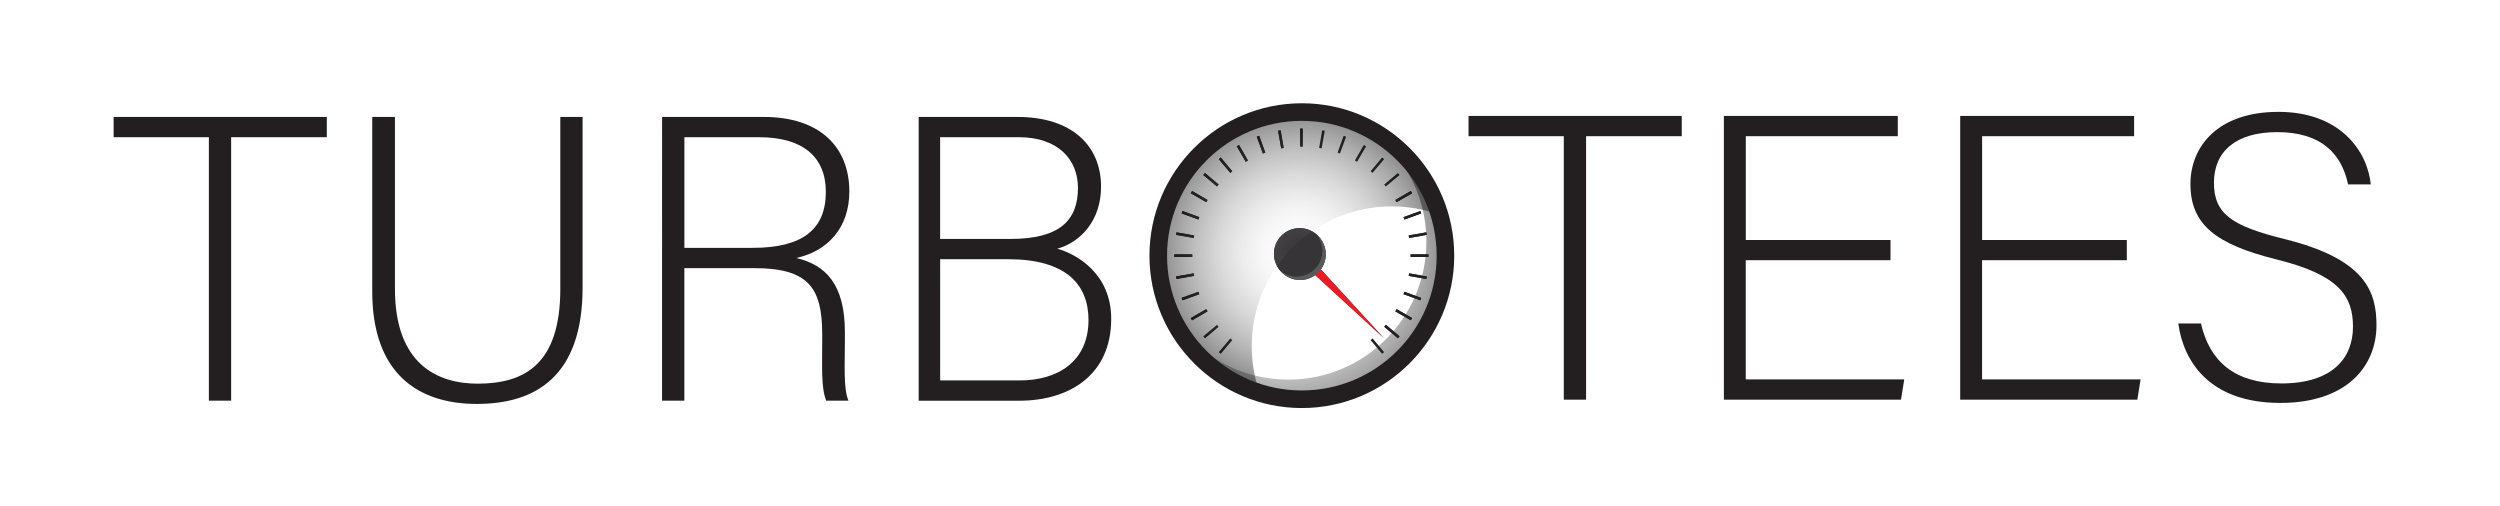 <?xml version="1.0" encoding="UTF-8"?>
<svg id="Layer_1" data-name="Layer 1" xmlns="http://www.w3.org/2000/svg" xmlns:xlink="http://www.w3.org/1999/xlink" viewBox="0 0 820.26 166.02">
  <defs>
    <style>
      .cls-1, .cls-2 {
        fill: #fff;
      }

      .cls-3 {
        filter: url(#drop-shadow-4);
      }

      .cls-4 {
        fill: #363436;
      }

      .cls-2 {
        filter: url(#drop-shadow-3);
      }

      .cls-5 {
        filter: url(#drop-shadow-1);
      }

      .cls-6 {
        filter: url(#drop-shadow-6);
      }

      .cls-7 {
        fill: url(#radial-gradient);
      }

      .cls-8 {
        filter: url(#drop-shadow-5);
      }

      .cls-9 {
        fill: url(#radial-gradient-2);
        opacity: .43;
      }

      .cls-10 {
        filter: url(#drop-shadow-2);
      }

      .cls-11 {
        fill: #ed1c24;
      }

      .cls-12 {
        fill: #231f20;
      }

      .cls-13 {
        fill: #58595b;
      }
    </style>
    <filter id="drop-shadow-1" filterUnits="userSpaceOnUse">
      <feOffset dx="0" dy="0"/>
      <feGaussianBlur result="blur" stdDeviation="5"/>
      <feFlood flood-color="#000" flood-opacity=".75"/>
      <feComposite in2="blur" operator="in"/>
      <feComposite in="SourceGraphic"/>
    </filter>
    <filter id="drop-shadow-2" filterUnits="userSpaceOnUse">
      <feOffset dx="0" dy="0"/>
      <feGaussianBlur result="blur-2" stdDeviation="5"/>
      <feFlood flood-color="#000" flood-opacity=".75"/>
      <feComposite in2="blur-2" operator="in"/>
      <feComposite in="SourceGraphic"/>
    </filter>
    <filter id="drop-shadow-3" filterUnits="userSpaceOnUse">
      <feOffset dx="0" dy="0"/>
      <feGaussianBlur result="blur-3" stdDeviation="5"/>
      <feFlood flood-color="#000" flood-opacity=".75"/>
      <feComposite in2="blur-3" operator="in"/>
      <feComposite in="SourceGraphic"/>
    </filter>
    <radialGradient id="radial-gradient" cx="426.45" cy="84.13" fx="414.1" fy="84.13" r="72.02" gradientUnits="userSpaceOnUse">
      <stop offset="0" stop-color="#fff"/>
      <stop offset=".16" stop-color="#fbfbfb"/>
      <stop offset=".29" stop-color="#f1f1f1"/>
      <stop offset=".41" stop-color="#e0e0e0"/>
      <stop offset=".52" stop-color="#c8c8c8"/>
      <stop offset=".63" stop-color="#a9a9a9"/>
      <stop offset=".74" stop-color="#838383"/>
      <stop offset=".84" stop-color="#565656"/>
      <stop offset=".94" stop-color="#232323"/>
      <stop offset="1" stop-color="#000"/>
    </radialGradient>
    <filter id="drop-shadow-4" filterUnits="userSpaceOnUse">
      <feOffset dx="0" dy="0"/>
      <feGaussianBlur result="blur-4" stdDeviation="5"/>
      <feFlood flood-color="#000" flood-opacity=".75"/>
      <feComposite in2="blur-4" operator="in"/>
      <feComposite in="SourceGraphic"/>
    </filter>
    <radialGradient id="radial-gradient-2" cx="426.01" cy="82.72" fx="426.01" fy="82.72" r="44.8" gradientUnits="userSpaceOnUse">
      <stop offset="0" stop-color="#fff" stop-opacity="0"/>
      <stop offset=".98" stop-color="#000"/>
    </radialGradient>
    <filter id="drop-shadow-5" filterUnits="userSpaceOnUse">
      <feOffset dx="0" dy="0"/>
      <feGaussianBlur result="blur-5" stdDeviation="5"/>
      <feFlood flood-color="#000" flood-opacity=".75"/>
      <feComposite in2="blur-5" operator="in"/>
      <feComposite in="SourceGraphic"/>
    </filter>
    <filter id="drop-shadow-6" filterUnits="userSpaceOnUse">
      <feOffset dx="0" dy="0"/>
      <feGaussianBlur result="blur-6" stdDeviation="5"/>
      <feFlood flood-color="#000" flood-opacity=".75"/>
      <feComposite in2="blur-6" operator="in"/>
      <feComposite in="SourceGraphic"/>
    </filter>
  </defs>
  <g class="cls-5">
    <path class="cls-1" d="M781.17,74.65c3.54-.46,6.83-2.16,9.24-4.85,2.84-3.16,4.21-7.38,3.76-11.61-1.96-18.53-16.71-37.22-45.24-37.22-14.89,0-25.76,4.89-32.95,12.08-1.85-6.22-7.6-10.75-14.39-10.75h-57.06c-3.97,0-7.56,1.53-10.24,4.03-2.68-2.5-6.29-4.03-10.24-4.03h-57.06c-2.49,0-4.84,.61-6.92,1.69-2.07-1.08-4.42-1.69-6.91-1.69h-69.95c-7.81,0-14.22,5.96-14.93,13.59-10.97-9.38-25.2-15.04-40.75-15.04-21.51,0-40.49,10.82-51.78,27.32-5.07-15.67-20.09-25.54-40.51-25.54h-32.45c-8.29,0-15,6.71-15,15v1.01c-7.41-10.05-20.02-16.01-35.8-16.01h-33.39c-5.59,0-10.45,3.05-13.04,7.57-2.57-4.52-7.44-7.57-13.02-7.57h-7.32c-8.29,0-15,6.71-15,15v56.39c0,9.86-2.23,13.1-3.19,14.03-1.78,1.72-5.85,2.09-8.94,2.09-5.12,0-12.13,0-12.13-16.12V37.63c0-8.29-6.72-15-15-15h-7.46c-2.7,0-5.25,.72-7.44,1.98-2.19-1.26-4.74-1.98-7.44-1.98H38.66c-8.29,0-15,6.71-15,15v6.65c0,8.28,6.71,15,15,15h16.25v71.44c0,8.29,6.71,15,15,15h7.32c8.27,0,15-6.71,15-15V59.28h16.27v35.53c0,21.11,8.18,33.17,15.05,39.58,8.68,8.11,20.54,12.4,34.27,12.4,14.52,0,26.24-4.12,34.87-12.25,4.79-4.5,8.43-10.07,10.91-16.67v12.85c0,8.29,6.71,15,15,15h7.32c8.27,0,15-6.71,15-15v-28.49h7.87c3.89,0,5.93,.39,6.86,.65,.21,.86,.48,2.64,.48,6.03v2.4c0,1.24,0,2.47,0,3.68-.07,8.28-.13,15.44,2.57,21.7,2.38,5.48,7.8,9.03,13.78,9.03h7.31c4.47,0,8.68-1.99,11.5-5.37,2.76,3.29,6.89,5.37,11.51,5.37h32.98c20.06,0,35.23-9.26,41.72-24.28,11.45,15.13,29.6,24.9,50.04,24.9,34.65,0,62.75-28.09,62.75-62.74,0-8.75-1.79-17.09-5.03-24.66h14.21v71.45c0,8.29,6.72,15,15,15h7.31c8.29,0,15-6.71,15-15V58.94h15.22v71.45c0,8.29,6.72,15,15,15h58.12c3.68,0,7.07-1.33,9.7-3.56,2.62,2.22,6.01,3.56,9.72,3.56h58.12c6.27,0,11.75-3.87,13.96-9.51,7.7,6.37,18.51,10.58,32.99,10.58,17.46,0,28.06-6.25,33.88-11.49,8.14-7.34,12.64-17.66,12.64-29.05,0-13.42-4.84-23.69-14.95-31.27Zm-524.05-10.4c-.59,.33-2.91,1.33-8.72,1.33h-7.48v-6.3h9.46c4.18,0,6.22,.8,6.74,1.15,.07,.23,.2,.82,.2,1.8,0,1.11-.11,1.73-.2,2.02Zm67.72-4.97h10.79c2.68,0,3.99,.56,4.33,.8,.04,.11,.1,.38,.1,.82,0,.38-.02,.69-.05,.94-.96,.32-3.1,.82-7.16,.82h-8.01v-3.38Zm11.2,49.79h-11.2v-9.76h7.34c7.72,0,10.22,1.74,10.63,2.09,.47,.38,.7,1.34,.7,2.86,0,2.14,0,4.81-7.47,4.81Zm293.49,.05c-1.1-.25-2.22-.38-3.35-.38h-37v-9.1h32.48c2.89,0,5.58-.82,7.87-2.23v11.71Zm0-43.9c-2.29-1.41-4.98-2.23-7.87-2.23h-32.48v-4.05h34.87c1.93,0,3.77-.37,5.48-1.04v7.32Zm71.7,42.22c.06,.43,.13,.87,.2,1.3h-34.72v-9.1h32.47c1.11,0,2.18-.12,3.2-.34-1.13,2.53-1.54,5.34-1.15,8.14Zm-2.05-44.45h-32.47v-4.05h34.88c1.21,0,2.38-.14,3.51-.41-.01,.37-.03,.74-.03,1.11,0,1.62,.09,3.17,.25,4.66-1.86-.84-3.95-1.31-6.14-1.31Zm43.61-3.75c0-.32,.02-.55,.03-.71,.56-.28,2.21-.92,5.72-.92,7.46,0,7.95,2.22,8.59,5.29,.08,.33,.16,.65,.24,.97-.87-.24-1.78-.47-2.7-.7-7.49-1.86-10.61-3.2-11.88-3.91v-.02Zm-26.7,31.15c-1.09,0-2.16,.12-3.19,.34,.83-1.86,1.28-3.92,1.28-6.09v-.73c2.44,2.57,5.19,4.7,8.07,6.48h-6.16Zm41.88,18.03c-.68,.61-3.16,1.65-8.1,1.65-9.19,0-10.65-3.31-11.71-7.99-.48-2.12-1.39-4.05-2.63-5.7,3.47,1.14,6.65,1.94,9.15,2.56,10.69,2.64,13.19,4.98,13.53,5.33,.04,.18,.2,.8,.2,2.18,0,.37-.04,1.6-.44,1.97Z"/>
  </g>
  <g class="cls-10">
    <path class="cls-12" d="M68.53,45.02h-31.25v-6.65H107.23v6.65h-31.39v86.45h-7.31V45.02Z"/>
    <path class="cls-12" d="M129.58,38.37v56.39c0,24.74,13.96,31.12,27.13,31.12,15.56,0,27.13-6.52,27.13-31.12V38.37h7.31v55.99c0,29.13-15.43,38.17-34.71,38.17s-34.31-9.97-34.31-36.97V38.37h7.45Z"/>
    <path class="cls-12" d="M224.54,87.97v43.49h-7.31V38.37h33.38c18.35,0,28.06,9.84,28.06,24.47,0,11.84-7.05,19.55-17.42,21.81,9.58,2.26,15.96,8.51,15.96,24.34v3.59c0,6.52-.53,15.29,1.2,18.89h-7.31c-1.73-3.99-1.33-11.44-1.33-19.42v-2.39c0-15.29-4.52-21.68-22.34-21.68h-22.88Zm0-6.65h22.48c16.36,0,23.94-6.12,23.94-18.35,0-11.44-7.45-17.95-21.94-17.95h-24.47v36.31Z"/>
    <path class="cls-12" d="M301.41,38.37h32.45c17.82,0,27.4,9.44,27.4,22.88,0,11.04-6.65,18.22-14.36,20.35,6.65,1.86,17.69,8.38,17.69,23.01,0,18.62-13.96,26.87-30.19,26.87h-32.98V38.37Zm30.06,40.03c16.09,0,22.21-5.98,22.21-16.76,0-9.18-6.38-16.62-19.42-16.62h-25.8v33.38h23.01Zm-23.01,46.42h26.2c12.24,0,22.48-6.12,22.48-19.82,0-11.84-7.58-19.95-26.33-19.95h-22.34v39.77Z"/>
  </g>
  <circle class="cls-2" cx="427" cy="83.88" r="45.9"/>
  <path class="cls-7" d="M472.44,83.96c0,25.02-20.28,45.3-45.3,45.3-14.14,0-26.78-6.48-35.08-16.65,8.06,7.42,18.83,11.94,30.65,11.94,25.02,0,45.3-20.28,45.3-45.3,0-10.87-3.83-20.85-10.22-28.65,9.01,8.27,14.65,20.15,14.65,33.35Z"/>
  <g class="cls-3">
    <path class="cls-12" d="M453.98,110.86l-22.45-20.61-.15-.14c-1.39,1.01-3.1,1.61-4.96,1.61-2.31,0-4.4-.93-5.92-2.44-.04-.04-.08-.07-.12-.12-1.48-1.52-2.39-3.6-2.39-5.88,0-4.66,3.78-8.43,8.43-8.43,2.42,0,4.6,1.02,6.13,2.65,.04,.03,.08,.07,.11,.12,1.36,1.49,2.19,3.49,2.19,5.67,0,1.85-.6,3.57-1.61,4.96l.15,.16,20.6,22.45Z"/>
    <path class="cls-12" d="M431.52,90.25c-1.39,1.02-3.11,1.62-4.97,1.62-2.39,0-4.54-.99-6.07-2.59,1.52,1.51,3.61,2.44,5.92,2.44,1.86,0,3.57-.6,4.96-1.61l.15,.14Z"/>
    <path class="cls-12" d="M434.99,83.44c0,1.86-.6,3.57-1.61,4.97l-.15-.16c1.01-1.39,1.61-3.11,1.61-4.96,0-2.18-.83-4.17-2.19-5.67,1.45,1.51,2.34,3.56,2.34,5.82Z"/>
  </g>
  <g>
    <g>
      <rect class="cls-12" x="457.63" y="64.09" width="5.87" height=".84" transform="translate(29.45 238.92) rotate(-30)"/>
      <rect class="cls-12" x="390.51" y="102.84" width="5.87" height=".84" transform="translate(1.08 210.56) rotate(-30)"/>
    </g>
    <g>
      <rect class="cls-12" x="460.48" y="70.21" width="5.87" height=".84" transform="translate(3.79 162.76) rotate(-20)"/>
      <rect class="cls-12" x="387.66" y="96.71" width="5.87" height=".84" transform="translate(-9.67 139.45) rotate(-20)"/>
    </g>
    <g>
      <rect class="cls-12" x="462.23" y="76.73" width="5.87" height=".84" transform="translate(-6.33 81.95) rotate(-10)"/>
      <rect class="cls-12" x="385.91" y="90.19" width="5.87" height=".84" transform="translate(-9.83 68.9) rotate(-10)"/>
    </g>
    <g>
      <rect class="cls-12" x="462.82" y="83.46" width="5.87" height=".84"/>
      <rect class="cls-12" x="385.32" y="83.46" width="5.87" height=".84"/>
    </g>
    <g>
      <rect class="cls-12" x="464.74" y="87.68" width=".84" height="5.87" transform="translate(295.15 532.97) rotate(-80)"/>
      <rect class="cls-12" x="388.42" y="74.22" width=".84" height="5.87" transform="translate(245.34 446.69) rotate(-80)"/>
    </g>
    <g>
      <rect class="cls-12" x="462.99" y="94.2" width=".84" height="5.87" transform="translate(213.64 499.38) rotate(-70)"/>
      <rect class="cls-12" x="390.17" y="67.7" width=".84" height="5.87" transform="translate(190.63 413.51) rotate(-70)"/>
    </g>
    <g>
      <rect class="cls-12" x="460.14" y="100.32" width=".84" height="5.87" transform="translate(140.86 450.49) rotate(-60)"/>
      <rect class="cls-12" x="393.03" y="61.57" width=".84" height="5.87" transform="translate(140.86 372.99) rotate(-60)"/>
    </g>
    <g>
      <rect class="cls-12" x="456.27" y="105.85" width=".84" height="5.87" transform="translate(79.8 388.7) rotate(-50)"/>
      <rect class="cls-12" x="396.9" y="56.04" width=".84" height="5.87" transform="translate(96.75 325.43) rotate(-50)"/>
    </g>
    <g>
      <rect class="cls-12" x="451.49" y="110.63" width=".84" height="5.87" transform="translate(32.73 317.05) rotate(-40)"/>
      <rect class="cls-12" x="401.68" y="51.27" width=".84" height="5.87" transform="translate(59.23 271.14) rotate(-40)"/>
    </g>
    <rect class="cls-12" x="407.21" y="47.39" width=".84" height="5.87" transform="translate(29.45 210.56) rotate(-30)"/>
    <rect class="cls-12" x="413.33" y="44.54" width=".84" height="5.87" transform="translate(8.72 144.37) rotate(-20)"/>
    <rect class="cls-12" x="419.85" y="42.79" width=".84" height="5.87" transform="translate(-1.56 73.67) rotate(-10)"/>
    <rect class="cls-12" x="426.58" y="42.2" width=".84" height="5.87"/>
    <rect class="cls-12" x="430.8" y="45.3" width="5.87" height=".84" transform="translate(313.39 464.93) rotate(-80)"/>
    <rect class="cls-12" x="437.32" y="47.05" width="5.87" height=".84" transform="translate(245.07 444.94) rotate(-70)"/>
    <rect class="cls-12" x="443.44" y="49.91" width="5.87" height=".84" transform="translate(179.6 411.74) rotate(-60)"/>
    <g>
      <rect class="cls-12" x="399.16" y="113.15" width="5.87" height=".84" transform="translate(56.64 348.59) rotate(-50)"/>
      <rect class="cls-12" x="448.98" y="53.78" width="5.87" height=".84" transform="translate(119.91 365.55) rotate(-50)"/>
    </g>
    <g>
      <rect class="cls-12" x="394.39" y="108.37" width="5.87" height=".84" transform="translate(23.03 280.85) rotate(-40)"/>
      <rect class="cls-12" x="453.75" y="58.56" width="5.87" height=".84" transform="translate(68.93 307.35) rotate(-40)"/>
    </g>
    <g>
      <rect class="cls-12" x="390.51" y="102.84" width="5.87" height=".84" transform="translate(1.08 210.56) rotate(-30)"/>
      <rect class="cls-12" x="457.63" y="64.09" width="5.87" height=".84" transform="translate(29.45 238.92) rotate(-30)"/>
    </g>
    <g>
      <rect class="cls-12" x="387.66" y="96.71" width="5.87" height=".84" transform="translate(-9.67 139.45) rotate(-20)"/>
      <rect class="cls-12" x="460.48" y="70.21" width="5.87" height=".84" transform="translate(3.79 162.76) rotate(-20)"/>
    </g>
    <g>
      <rect class="cls-12" x="385.91" y="90.19" width="5.87" height=".84" transform="translate(-9.83 68.9) rotate(-10)"/>
      <rect class="cls-12" x="462.23" y="76.73" width="5.87" height=".84" transform="translate(-6.33 81.95) rotate(-10)"/>
    </g>
    <g>
      <rect class="cls-12" x="385.32" y="83.46" width="5.87" height=".84"/>
      <rect class="cls-12" x="462.82" y="83.46" width="5.87" height=".84"/>
    </g>
    <g>
      <rect class="cls-12" x="388.42" y="74.22" width=".84" height="5.87" transform="translate(245.34 446.69) rotate(-80)"/>
      <rect class="cls-12" x="464.74" y="87.68" width=".84" height="5.87" transform="translate(295.15 532.97) rotate(-80)"/>
    </g>
    <g>
      <rect class="cls-12" x="390.17" y="67.7" width=".84" height="5.87" transform="translate(190.63 413.51) rotate(-70)"/>
      <rect class="cls-12" x="462.99" y="94.2" width=".84" height="5.87" transform="translate(213.64 499.38) rotate(-70)"/>
    </g>
    <g>
      <rect class="cls-12" x="393.03" y="61.57" width=".84" height="5.87" transform="translate(140.86 372.99) rotate(-60)"/>
      <rect class="cls-12" x="460.14" y="100.32" width=".84" height="5.87" transform="translate(140.86 450.49) rotate(-60)"/>
    </g>
    <g>
      <rect class="cls-12" x="396.9" y="56.04" width=".84" height="5.87" transform="translate(96.75 325.43) rotate(-50)"/>
      <rect class="cls-12" x="456.27" y="105.85" width=".84" height="5.87" transform="translate(79.8 388.7) rotate(-50)"/>
    </g>
    <rect class="cls-12" x="401.68" y="51.27" width=".84" height="5.87" transform="translate(59.23 271.14) rotate(-40)"/>
    <rect class="cls-12" x="407.21" y="47.39" width=".84" height="5.87" transform="translate(29.45 210.56) rotate(-30)"/>
    <rect class="cls-12" x="413.33" y="44.54" width=".84" height="5.87" transform="translate(8.72 144.37) rotate(-20)"/>
    <rect class="cls-12" x="419.85" y="42.79" width=".84" height="5.87" transform="translate(-1.56 73.67) rotate(-10)"/>
    <rect class="cls-12" x="426.58" y="42.2" width=".84" height="5.87"/>
  </g>
  <g>
    <polygon class="cls-11" points="453.97 110.85 432.8 87.78 430.9 89.68 453.97 110.85"/>
    <circle class="cls-4" cx="426.41" cy="83.28" r="8.43"/>
    <path class="cls-13" d="M434.99,83.43c0,4.66-3.78,8.44-8.43,8.44-2.61,0-4.94-1.19-6.48-3.04,1.46,1.2,3.32,1.92,5.36,1.92,4.66,0,8.43-3.78,8.43-8.44,0-2.04-.72-3.91-1.93-5.36,1.87,1.54,3.05,3.88,3.05,6.49Z"/>
  </g>
  <path class="cls-9" d="M470.84,69.97c-4.48-1.46-9.26-2.25-14.24-2.25-25.35,0-45.9,20.55-45.9,45.9,0,4.84,.75,9.5,2.13,13.88-18.38-5.99-31.66-23.27-31.66-43.64,0-25.35,20.55-45.9,45.9-45.9,20.51,0,37.88,13.45,43.76,32.02Z"/>
  <g class="cls-8">
    <path class="cls-12" d="M427.14,133.88c-27.57,0-50-22.43-50-50s22.43-50,50-50,50,22.43,50,50-22.43,50-50,50Zm0-94.23c-24.39,0-44.23,19.84-44.23,44.23s19.84,44.23,44.23,44.23,44.23-19.84,44.23-44.23-19.84-44.23-44.23-44.23Z"/>
  </g>
  <g class="cls-6">
    <path class="cls-12" d="M513.08,44.68h-31.25v-6.65h69.96v6.65h-31.39v86.45h-7.31V44.68Z"/>
    <path class="cls-12" d="M620.27,85.38h-47.48v39.1h52l-1.06,6.65h-58.12V38.04h57.06v6.65h-49.87v34.05h47.48v6.65Z"/>
    <path class="cls-12" d="M697.81,85.38h-47.48v39.1h52l-1.06,6.65h-58.12V38.04h57.06v6.65h-49.87v34.05h47.48v6.65Z"/>
    <path class="cls-12" d="M722.15,106.13c2.79,12.37,11.04,19.68,26.33,19.68,17.02,0,23.54-8.51,23.54-18.62s-4.65-17.02-25.14-22.08c-19.68-4.92-28.19-11.3-28.19-24.74,0-12.24,8.91-23.67,28.86-23.67s29.13,12.5,30.32,23.81h-7.45c-2.13-9.97-8.65-17.16-23.27-17.16-13.43,0-20.75,6.25-20.75,16.62s6.12,14.23,23.27,18.49c26.2,6.52,30.06,17.02,30.06,28.2,0,13.7-9.97,25.54-31.52,25.54-23.27,0-31.79-13.57-33.51-26.07h7.45Z"/>
  </g>
</svg>